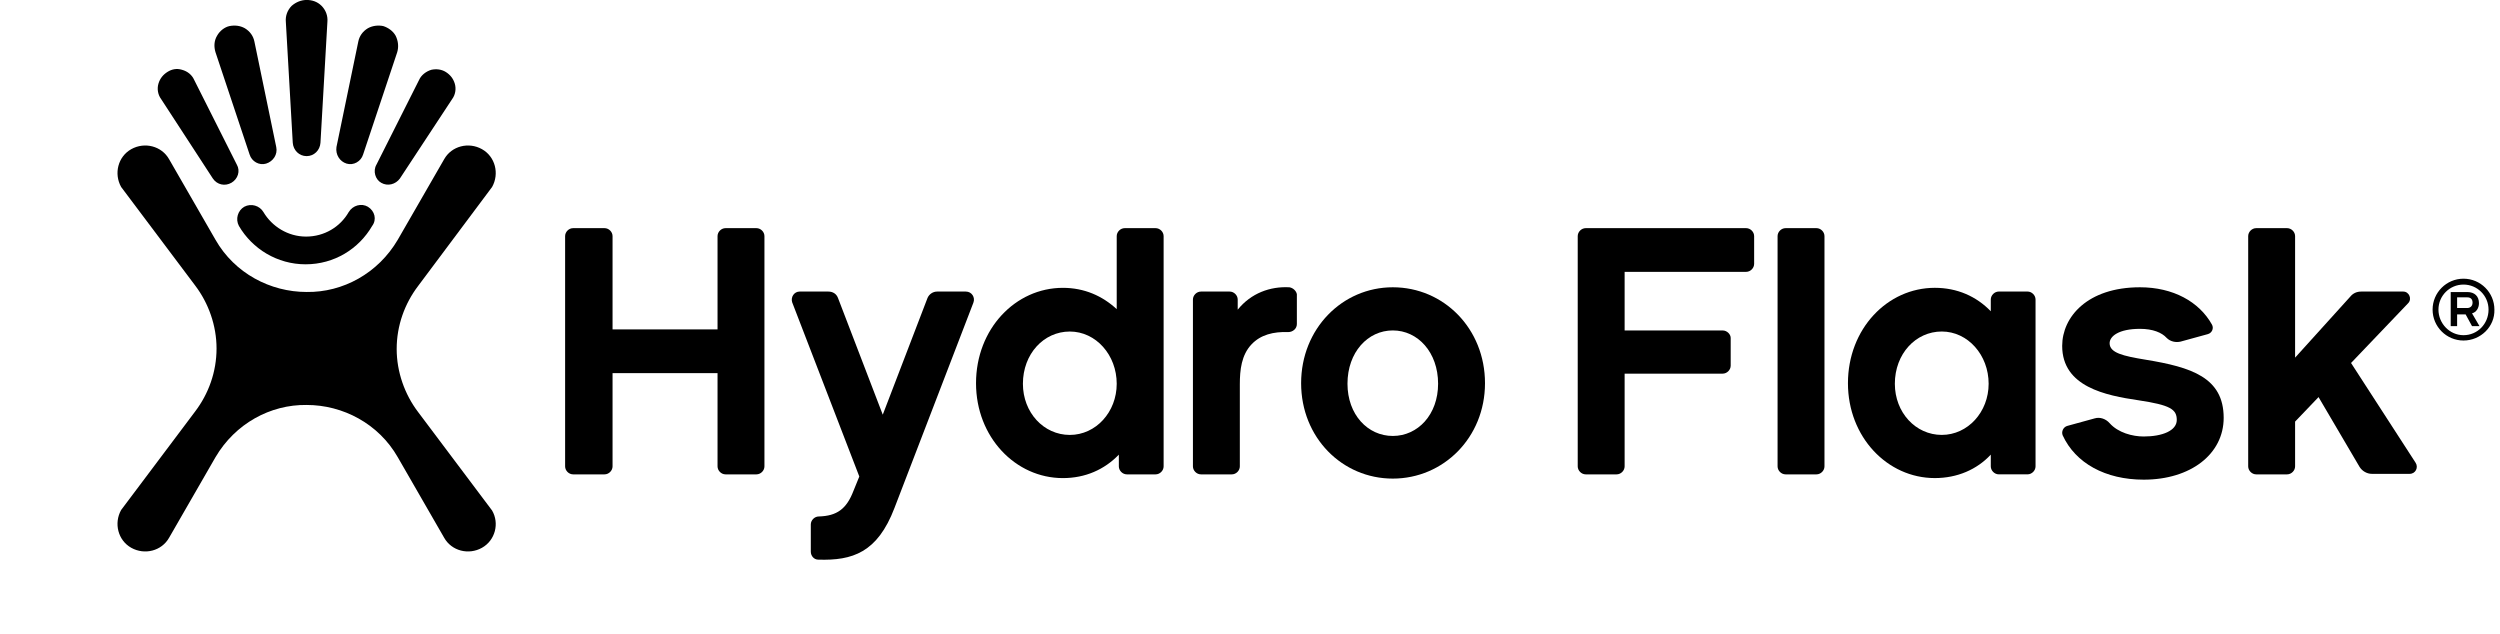 <svg width="134" height="34" viewBox="0 0 134 34" fill="none" xmlns="http://www.w3.org/2000/svg">
<g id="logo_hydroflask">
<g id="Group 1309">
<g id="Group">
<path id="Vector" d="M15.692 7.654C15.721 8.054 16.035 8.368 16.435 8.368C16.835 8.368 17.149 8.054 17.177 7.654L17.549 1.169C17.578 0.855 17.463 0.541 17.235 0.312C17.006 0.084 16.721 -0.002 16.435 -0.002C16.149 -0.002 15.864 0.112 15.635 0.312C15.406 0.541 15.292 0.855 15.321 1.169L15.692 7.654Z" fill="black"/>
<path id="Vector_2" d="M19.719 11.082C19.377 10.882 18.919 10.996 18.691 11.367C18.234 12.167 17.377 12.681 16.406 12.681C15.434 12.681 14.577 12.139 14.12 11.367C13.92 11.025 13.463 10.882 13.092 11.082C12.749 11.282 12.606 11.739 12.806 12.11C13.52 13.338 14.863 14.167 16.377 14.167C17.92 14.167 19.234 13.338 19.948 12.11C20.205 11.767 20.091 11.31 19.719 11.082Z" fill="black"/>
<path id="Vector_3" d="M13.379 8.283C13.493 8.655 13.893 8.883 14.264 8.769C14.636 8.655 14.893 8.283 14.807 7.883L13.636 2.227C13.579 1.941 13.407 1.684 13.122 1.513C12.864 1.37 12.579 1.342 12.293 1.399C12.036 1.456 11.779 1.656 11.636 1.913C11.465 2.199 11.465 2.513 11.55 2.798L13.379 8.283Z" fill="black"/>
<path id="Vector_4" d="M11.407 9.566C11.636 9.909 12.064 9.995 12.407 9.795C12.75 9.595 12.893 9.166 12.693 8.823L10.407 4.281C10.293 4.024 10.065 3.824 9.75 3.739C9.465 3.653 9.208 3.71 8.979 3.853C8.751 3.996 8.579 4.196 8.493 4.481C8.408 4.767 8.465 5.081 8.636 5.31L11.407 9.566Z" fill="black"/>
<path id="Vector_5" d="M18.577 8.769C18.948 8.883 19.348 8.655 19.462 8.283L21.291 2.798C21.376 2.513 21.348 2.199 21.205 1.913C21.062 1.656 20.805 1.484 20.548 1.399C20.291 1.342 19.977 1.37 19.72 1.513C19.434 1.684 19.262 1.941 19.205 2.227L18.034 7.883C17.977 8.283 18.206 8.655 18.577 8.769Z" fill="black"/>
<path id="Vector_6" d="M20.434 9.798C20.777 9.998 21.206 9.883 21.434 9.569L24.234 5.313C24.405 5.084 24.462 4.77 24.377 4.484C24.291 4.199 24.119 3.999 23.891 3.856C23.662 3.713 23.377 3.684 23.12 3.741C22.834 3.827 22.577 4.027 22.463 4.284L20.177 8.826C19.977 9.169 20.12 9.626 20.434 9.798Z" fill="black"/>
<path id="Vector_7" d="M26.376 27.363L22.405 22.078C21.691 21.135 21.262 19.935 21.262 18.707C21.262 17.45 21.691 16.279 22.405 15.336L26.376 10.023C26.776 9.309 26.547 8.395 25.833 7.995C25.119 7.595 24.205 7.823 23.805 8.537L21.32 12.851C20.263 14.651 18.377 15.679 16.435 15.65C14.492 15.65 12.578 14.651 11.55 12.851L9.065 8.537C8.665 7.823 7.751 7.595 7.036 7.995C6.322 8.395 6.094 9.309 6.494 10.023L10.464 15.308C11.178 16.25 11.607 17.45 11.607 18.678C11.607 19.935 11.178 21.107 10.464 22.049L6.494 27.334C6.094 28.048 6.322 28.962 7.036 29.362C7.751 29.762 8.665 29.534 9.065 28.82L11.55 24.506C12.607 22.706 14.492 21.678 16.435 21.706C18.377 21.706 20.291 22.706 21.32 24.506L23.805 28.82C24.205 29.534 25.119 29.762 25.833 29.362C26.547 28.962 26.776 28.048 26.376 27.363Z" fill="black"/>
</g>
<g id="Group_2">
<path id="Vector_8" d="M132.244 16.51C132.386 16.51 132.529 16.424 132.529 16.224C132.529 16.024 132.415 15.938 132.244 15.938H131.701V16.51H132.244ZM132.901 17.481H132.501L132.158 16.852H131.701V17.481H131.358V15.653H132.244C132.643 15.653 132.872 15.881 132.872 16.253C132.872 16.51 132.729 16.738 132.501 16.795L132.901 17.481ZM132.044 15.253C131.301 15.253 130.701 15.853 130.701 16.595C130.701 17.338 131.301 17.966 132.044 17.966C132.786 17.966 133.386 17.367 133.386 16.595C133.386 15.853 132.786 15.253 132.044 15.253ZM132.044 18.252C131.129 18.252 130.387 17.509 130.387 16.595C130.387 15.681 131.129 14.938 132.044 14.938C132.958 14.938 133.7 15.681 133.7 16.595C133.729 17.509 132.958 18.252 132.044 18.252Z" fill="black"/>
<g id="Group_3">
<path id="Vector_9" d="M115.018 19.282C113.79 19.082 113.076 18.911 113.076 18.397C113.076 18.026 113.561 17.626 114.704 17.626C115.39 17.626 115.875 17.826 116.132 18.111C116.332 18.311 116.618 18.368 116.875 18.311L118.332 17.911C118.56 17.854 118.675 17.597 118.56 17.397C117.875 16.169 116.475 15.398 114.704 15.398C111.876 15.398 110.533 16.997 110.533 18.54C110.533 20.739 112.876 21.197 114.618 21.454C116.332 21.711 116.675 21.939 116.675 22.511C116.675 23.082 115.904 23.396 114.904 23.396C114.304 23.396 113.533 23.196 113.076 22.682C112.876 22.453 112.561 22.339 112.276 22.425L110.819 22.825C110.59 22.882 110.476 23.139 110.562 23.339C111.247 24.824 112.847 25.71 114.904 25.71C117.418 25.71 119.189 24.339 119.189 22.396C119.189 20.225 117.446 19.682 115.018 19.282Z" fill="black"/>
<path id="Vector_10" d="M92.337 17.713H87.08V14.571H93.593C93.822 14.571 94.022 14.371 94.022 14.143V12.657C94.022 12.428 93.822 12.229 93.593 12.229H84.995C84.766 12.229 84.566 12.428 84.566 12.657V24.998C84.566 25.226 84.766 25.426 84.995 25.426H86.652C86.88 25.426 87.08 25.226 87.08 24.998V20.027H92.337C92.565 20.027 92.765 19.827 92.765 19.599V18.113C92.765 17.913 92.565 17.713 92.337 17.713Z" fill="black"/>
<path id="Vector_11" d="M97.792 12.657C97.792 12.428 97.592 12.229 97.364 12.229H95.707C95.478 12.229 95.278 12.428 95.278 12.657V24.998C95.278 25.226 95.478 25.426 95.707 25.426H97.364C97.592 25.426 97.792 25.226 97.792 24.998V12.657Z" fill="black"/>
<path id="Vector_12" d="M104.078 23.311C102.678 23.311 101.564 22.111 101.564 20.569C101.564 18.969 102.678 17.769 104.078 17.769C105.477 17.769 106.591 19.026 106.591 20.569C106.591 22.083 105.477 23.311 104.078 23.311ZM108.677 15.627H107.134C106.906 15.627 106.706 15.827 106.706 16.055V16.684C105.934 15.884 104.906 15.427 103.706 15.427C101.164 15.427 99.05 17.626 99.05 20.54C99.05 23.425 101.164 25.625 103.706 25.625C104.906 25.625 105.963 25.168 106.706 24.368V24.997C106.706 25.225 106.906 25.425 107.134 25.425H108.677C108.905 25.425 109.105 25.225 109.105 24.997V16.055C109.105 15.827 108.905 15.627 108.677 15.627Z" fill="black"/>
<path id="Vector_13" d="M126.016 19.456L129.073 16.256C129.301 16.028 129.13 15.628 128.816 15.628H126.559C126.331 15.628 126.131 15.714 125.988 15.885L123.017 19.17V12.657C123.017 12.428 122.817 12.229 122.588 12.229H120.931C120.703 12.229 120.503 12.428 120.503 12.657V24.998C120.503 25.226 120.703 25.426 120.931 25.426H122.588C122.817 25.426 123.017 25.226 123.017 24.998V22.598L124.274 21.284L126.473 25.026C126.616 25.255 126.873 25.398 127.13 25.398H129.159C129.473 25.398 129.644 25.055 129.473 24.798L126.016 19.456Z" fill="black"/>
</g>
<g id="Group_4">
<path id="Vector_14" d="M40.974 12.657C40.974 12.428 40.774 12.229 40.545 12.229H38.889C38.66 12.229 38.46 12.428 38.46 12.657V17.656H32.833V12.657C32.833 12.428 32.633 12.229 32.404 12.229H30.718C30.49 12.229 30.29 12.428 30.29 12.657V24.998C30.29 25.226 30.49 25.426 30.718 25.426H32.404C32.633 25.426 32.833 25.226 32.833 24.998V19.999H38.46V24.998C38.46 25.226 38.66 25.426 38.889 25.426H40.545C40.774 25.426 40.974 25.226 40.974 24.998V12.657Z" fill="black"/>
<path id="Vector_15" d="M57.342 23.312C55.942 23.312 54.828 22.113 54.828 20.57C54.828 18.97 55.942 17.77 57.342 17.77C58.742 17.77 59.856 19.027 59.856 20.57C59.856 22.084 58.742 23.312 57.342 23.312ZM62.37 12.657C62.37 12.428 62.17 12.229 61.941 12.229H60.285C60.056 12.229 59.856 12.428 59.856 12.657V16.571C59.085 15.857 58.114 15.428 56.971 15.428C54.428 15.428 52.315 17.628 52.315 20.541C52.315 23.427 54.428 25.626 56.971 25.626C58.171 25.626 59.199 25.169 59.97 24.369V24.998C59.97 25.226 60.17 25.426 60.399 25.426H61.941C62.17 25.426 62.37 25.226 62.37 24.998V12.657Z" fill="black"/>
<path id="Vector_16" d="M69.112 15.399C68.084 15.342 67.055 15.713 66.341 16.599V16.056C66.341 15.828 66.141 15.628 65.912 15.628H64.37C64.141 15.628 63.941 15.828 63.941 16.056V24.998C63.941 25.226 64.141 25.426 64.37 25.426H66.027C66.255 25.426 66.455 25.226 66.455 24.998V20.598C66.455 19.827 66.541 19.027 67.084 18.456C67.569 17.942 68.255 17.77 69.055 17.799C69.283 17.799 69.512 17.627 69.512 17.37V15.771C69.483 15.599 69.312 15.428 69.112 15.399Z" fill="black"/>
<path id="Vector_17" d="M74.654 23.367C73.311 23.367 72.225 22.225 72.225 20.568C72.225 18.883 73.311 17.711 74.654 17.711C75.996 17.711 77.082 18.883 77.082 20.568C77.082 22.225 75.996 23.367 74.654 23.367ZM74.654 15.398C71.94 15.398 69.74 17.626 69.74 20.539C69.74 23.453 71.94 25.653 74.654 25.653C77.368 25.653 79.596 23.453 79.596 20.539C79.596 17.626 77.396 15.398 74.654 15.398Z" fill="black"/>
<path id="Vector_18" d="M51.772 15.628H50.23C50.001 15.628 49.801 15.771 49.715 15.971L47.316 22.227L44.916 15.971C44.831 15.742 44.63 15.628 44.402 15.628H42.859C42.574 15.628 42.374 15.914 42.459 16.199L46.059 25.541L45.745 26.312C45.373 27.283 44.859 27.654 43.888 27.683C43.659 27.683 43.459 27.883 43.459 28.111V29.568C43.459 29.797 43.631 29.997 43.859 29.997C45.688 30.054 47.03 29.625 47.944 27.226L52.172 16.228C52.286 15.942 52.086 15.628 51.772 15.628Z" fill="black"/>
</g>
</g>
</g>
</g>
</svg>
